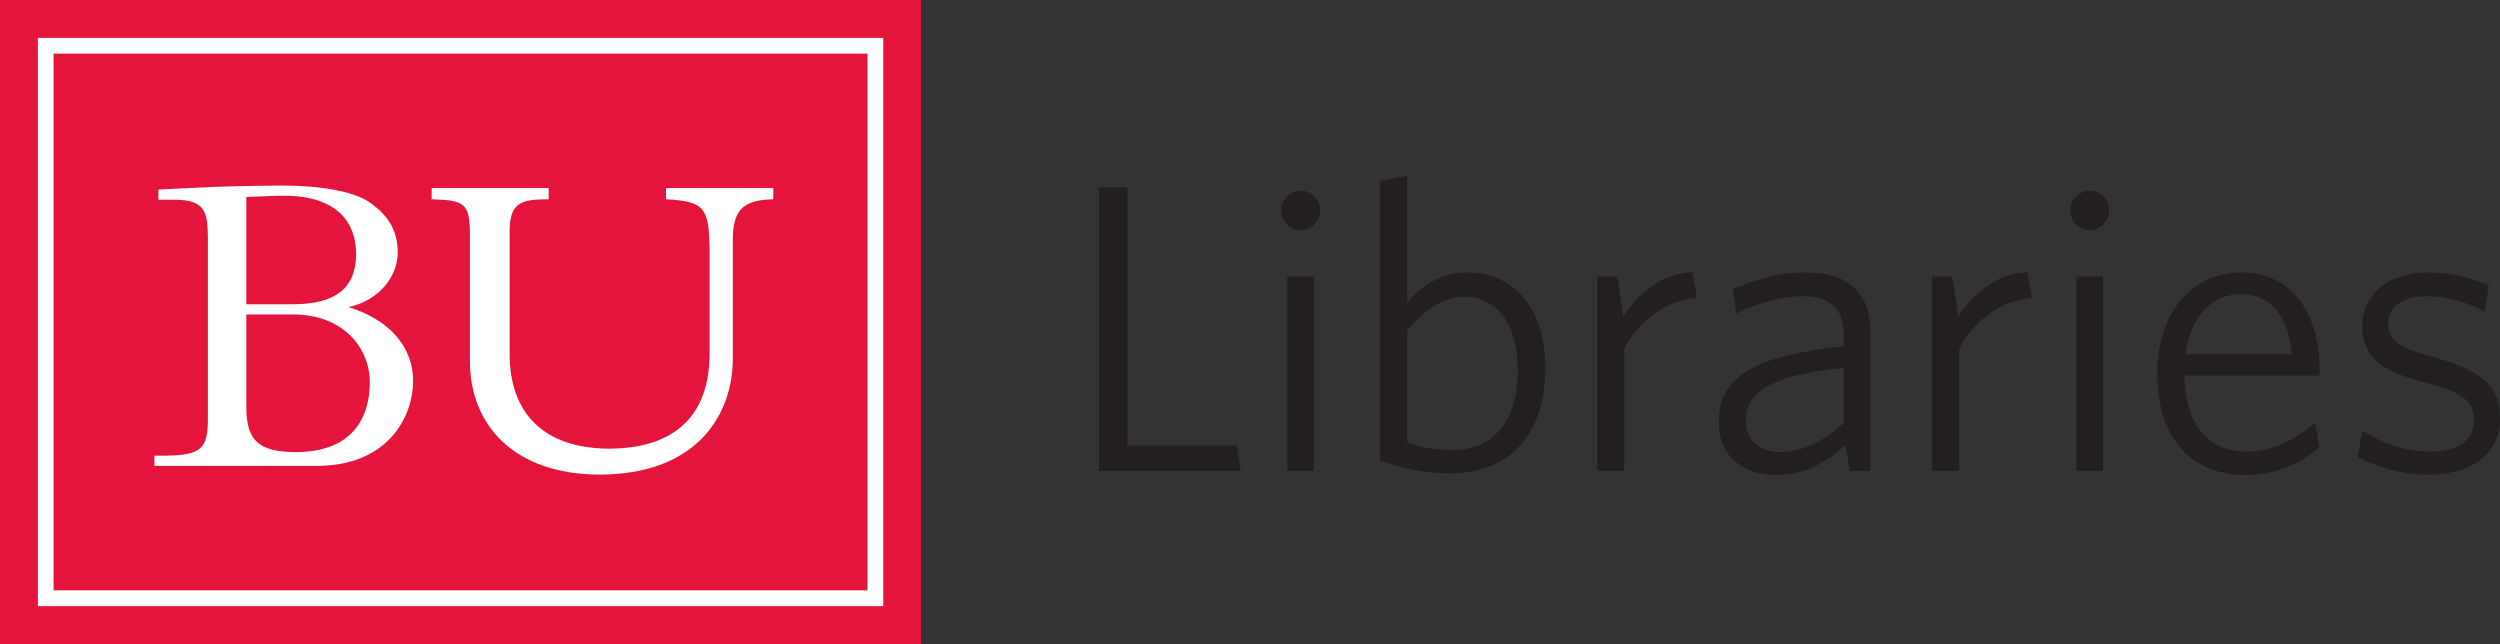 <?xml version="1.0" encoding="UTF-8" standalone="no"?>
<svg
   xmlns:dc="http://purl.org/dc/elements/1.1/"
   xmlns:cc="http://creativecommons.org/ns#"
   xmlns:rdf="http://www.w3.org/1999/02/22-rdf-syntax-ns#"
   xmlns:svg="http://www.w3.org/2000/svg"
   xmlns="http://www.w3.org/2000/svg"
   viewBox="0 0 228.1 58.763"
   height="58.763"
   width="228.1"
   xml:space="preserve"
   version="1.1"
   id="svg2"><rect x="0" y="0" width="228.1" height="58.763" fill="#333333" stroke="none"/><defs
     id="defs6" /><g
     transform="matrix(1.25,0,0,-1.25,0,58.763)"
     id="g10"><g
       transform="scale(0.1,0.1)"
       id="g12"><path
         id="path14"
         style="fill:#e5143c;fill-opacity:1;fill-rule:nonzero;stroke:none"
         d="m 0,0 672.336,0 0,470.078 L 0,470.078 0,0 Z" /><path
         id="path16"
         style="fill:#ffffff;fill-opacity:1;fill-rule:nonzero;stroke:none"
         d="m 633.203,39.219 -594.101,0 0,391.758 594.101,0 0,-391.758 z M 27.645,442.449 l 0,-414.793 617.074,0 0,414.793 -617.074,0" /><path
         id="path18"
         style="fill:#ffffff;fill-opacity:1;fill-rule:nonzero;stroke:none"
         d="m 269.949,190.977 c -0.078,-24.903 -11.902,-50.801 -54.09,-50.86 -26.945,0.145 -35.898,8.242 -36.054,32.488 l 0,67.961 34.121,0 c 37.375,-0.019 55.996,-25.105 56.023,-49.589 z m -55.683,57.05 -34.461,0 0,78.262 c 8.093,0.332 20.832,0.957 27.675,0.957 39.383,-0.098 52.422,-20.254 52.481,-42.5 -0.059,-24.805 -14.934,-36.613 -45.695,-36.719 z m 40.121,-2.043 c 21.148,4.387 35.894,21.379 35.926,39.719 0.019,15.645 -6.614,26.895 -19.954,36.317 -11.843,8.546 -36.718,12.648 -65.136,12.675 -6.153,0 -30.625,-0.34 -48.348,-0.976 -9.355,-0.321 -31.574,-1.602 -40.574,-1.942 l -0.656,0 0,-7.453 11.933,0 c 22.274,-0.164 23.945,-8.972 24.16,-27.351 l 0,-133.692 c -0.215,-20.168 -4.55,-25.539 -30.91,-25.761 l -8.105,0 0,-7.461 118.593,0 c 52.231,0.078 70.176,36.152 70.254,61.914 0,25.097 -17.507,44.804 -47.183,54.011" /><path
         id="path20"
         style="fill:#ffffff;fill-opacity:1;fill-rule:nonzero;stroke:none"
         d="m 486.141,332.813 0,-8.145 0.949,-0.078 c 26.816,-1.621 30.5,-5.781 30.848,-36.973 l 0,-75.625 c -0.094,-54.59 -36.532,-69.25 -73.008,-69.394 -47.957,0.125 -72.84,25.722 -72.95,69.101 l 0,90.223 c 0.239,18.449 6.875,22.433 24.614,22.668 l 3.902,0 0,8.223 -85.418,0 0,-8.196 0.985,-0.027 c 22.089,-0.645 26.605,-2.813 26.925,-23.32 l 0,-94.786 c 0.067,-46.914 32.434,-82.714 94.825,-82.793 70.906,0.079 97,43.75 97.078,84.434 l 0,87.625 c 0.214,20.508 7.101,28.313 28.535,28.84 l 1.015,0.019 0,8.204 -78.3,0" /><path
         id="path22"
         style="fill:#231f20;fill-opacity:1;fill-rule:nonzero;stroke:none"
         d="m 802.168,126.348 0,207 20.703,0 0,-188.399 79.797,0 3.008,-18.601 -103.508,0" /><path
         id="path24"
         style="fill:#231f20;fill-opacity:1;fill-rule:nonzero;stroke:none"
         d="m 939.559,126.348 0,141.902 19.511,0 0,-141.902 -19.511,0 z m 9.906,175.8 c -7.793,0 -14.399,6.602 -14.399,14.403 0,7.793 6.606,14.394 14.399,14.394 7.801,0 14.098,-6.601 14.098,-14.394 0,-7.801 -6.297,-14.403 -14.098,-14.403" /><path
         id="path26"
         style="fill:#231f20;fill-opacity:1;fill-rule:nonzero;stroke:none"
         d="m 1068.86,253.543 c -15.9,0 -29.1,-9.891 -41.7,-24.598 l 0,-81.601 c 9,-3.594 18.3,-5.696 32.7,-5.696 28.2,0 48,18.301 48,58.801 0,34.5 -16.5,53.094 -39,53.094 z m -9.9,-128.992 c -19.79,0 -35.7,3.894 -51.6,9.297 l 0,204.297 19.8,3.601 0,-92.098 c 10.2,11.102 24,21.602 43.81,21.602 30.89,0 56.99,-22.5 56.99,-69.902 0,-51.907 -29.7,-76.797 -69,-76.797" /><path
         id="path28"
         style="fill:#231f20;fill-opacity:1;fill-rule:nonzero;stroke:none"
         d="m 1185.56,215.449 0,-89.101 -19.8,0 0,141.902 14.7,0 4.5,-29.102 c 10.5,15.899 27,31.497 50.4,32.102 l 3.3,-18.605 c -23.4,-1.493 -43.49,-18.301 -53.1,-37.196" /><path
         id="path30"
         style="fill:#231f20;fill-opacity:1;fill-rule:nonzero;stroke:none"
         d="m 1345.74,201.648 c -55.8,-5.703 -71.4,-19.199 -71.4,-38.398 0,-15.301 10.49,-23.105 25.49,-23.105 15.32,0 32.11,8.398 45.91,21.3 l 0,40.203 z m 4.5,-75.3 -3.3,18.894 c -13.2,-12.293 -29.7,-21.894 -50.1,-21.894 -24.6,0 -42.3,13.496 -42.3,38.703 0,33.301 26.99,48.894 91.2,55.195 l 0,9.305 c 0,19.199 -11.4,27.297 -29.4,27.297 -16.8,0 -33.3,-5.098 -48.9,-12.598 l -2.7,17.695 c 16.5,7.207 32.7,12.305 52.8,12.305 31.49,0 47.7,-14.699 47.7,-43.801 l 0,-101.101 -15,0" /><path
         id="path32"
         style="fill:#231f20;fill-opacity:1;fill-rule:nonzero;stroke:none"
         d="m 1430.04,215.449 0,-89.101 -19.8,0 0,141.902 14.69,0 4.51,-29.102 c 10.5,15.899 26.99,31.497 50.4,32.102 l 3.29,-18.605 c -23.39,-1.493 -43.49,-18.301 -53.09,-37.196" /><path
         id="path34"
         style="fill:#231f20;fill-opacity:1;fill-rule:nonzero;stroke:none"
         d="m 1515.54,126.348 0,141.902 19.5,0 0,-141.902 -19.5,0 z m 9.9,175.8 c -7.79,0 -14.4,6.602 -14.4,14.403 0,7.793 6.61,14.394 14.4,14.394 7.8,0 14.1,-6.601 14.1,-14.394 0,-7.801 -6.3,-14.403 -14.1,-14.403" /><path
         id="path36"
         style="fill:#231f20;fill-opacity:1;fill-rule:nonzero;stroke:none"
         d="m 1595.33,211.551 77.4,0 c -1.79,25.5 -14.1,43.801 -36.9,43.801 -22.2,0 -36.9,-16.504 -40.5,-43.801 z m 43.2,-88.203 c -37.19,0 -63.89,25.195 -63.89,74.101 0,45.598 26.39,73.801 61.19,73.801 38.7,0 57.3,-31.797 57.3,-71.105 l 0,-4.2 -98.7,0 c 0.61,-35.097 16.8,-55.496 45.31,-55.496 18.89,0 35.4,8.399 50.09,20.996 l 3,-18 c -14.1,-12 -32.39,-20.097 -54.3,-20.097" /><path
         id="path38"
         style="fill:#231f20;fill-opacity:1;fill-rule:nonzero;stroke:none"
         d="m 1772.03,123.652 c -18.91,0 -38.7,5.996 -51.01,12.899 l 3.31,19.199 c 13.2,-8.406 30.6,-15.301 49.5,-15.301 19.8,0 32.1,8.399 32.1,22.801 0,14.094 -8.4,20.402 -36.6,27.902 -31.5,8.094 -45,18.289 -45,41.7 0,22.195 18.9,38.398 48.3,38.398 16.8,0 31.5,-3.898 44.1,-9.602 l -3.3,-18.906 c -12.9,6.906 -27.3,11.106 -41.4,11.106 -19.5,0 -28.8,-8.399 -28.8,-20.098 0,-11.699 7.79,-17.707 31.8,-24.004 33.6,-8.996 49.8,-19.797 49.8,-45 0,-25.801 -20.1,-41.094 -52.8,-41.094" /></g></g></svg>